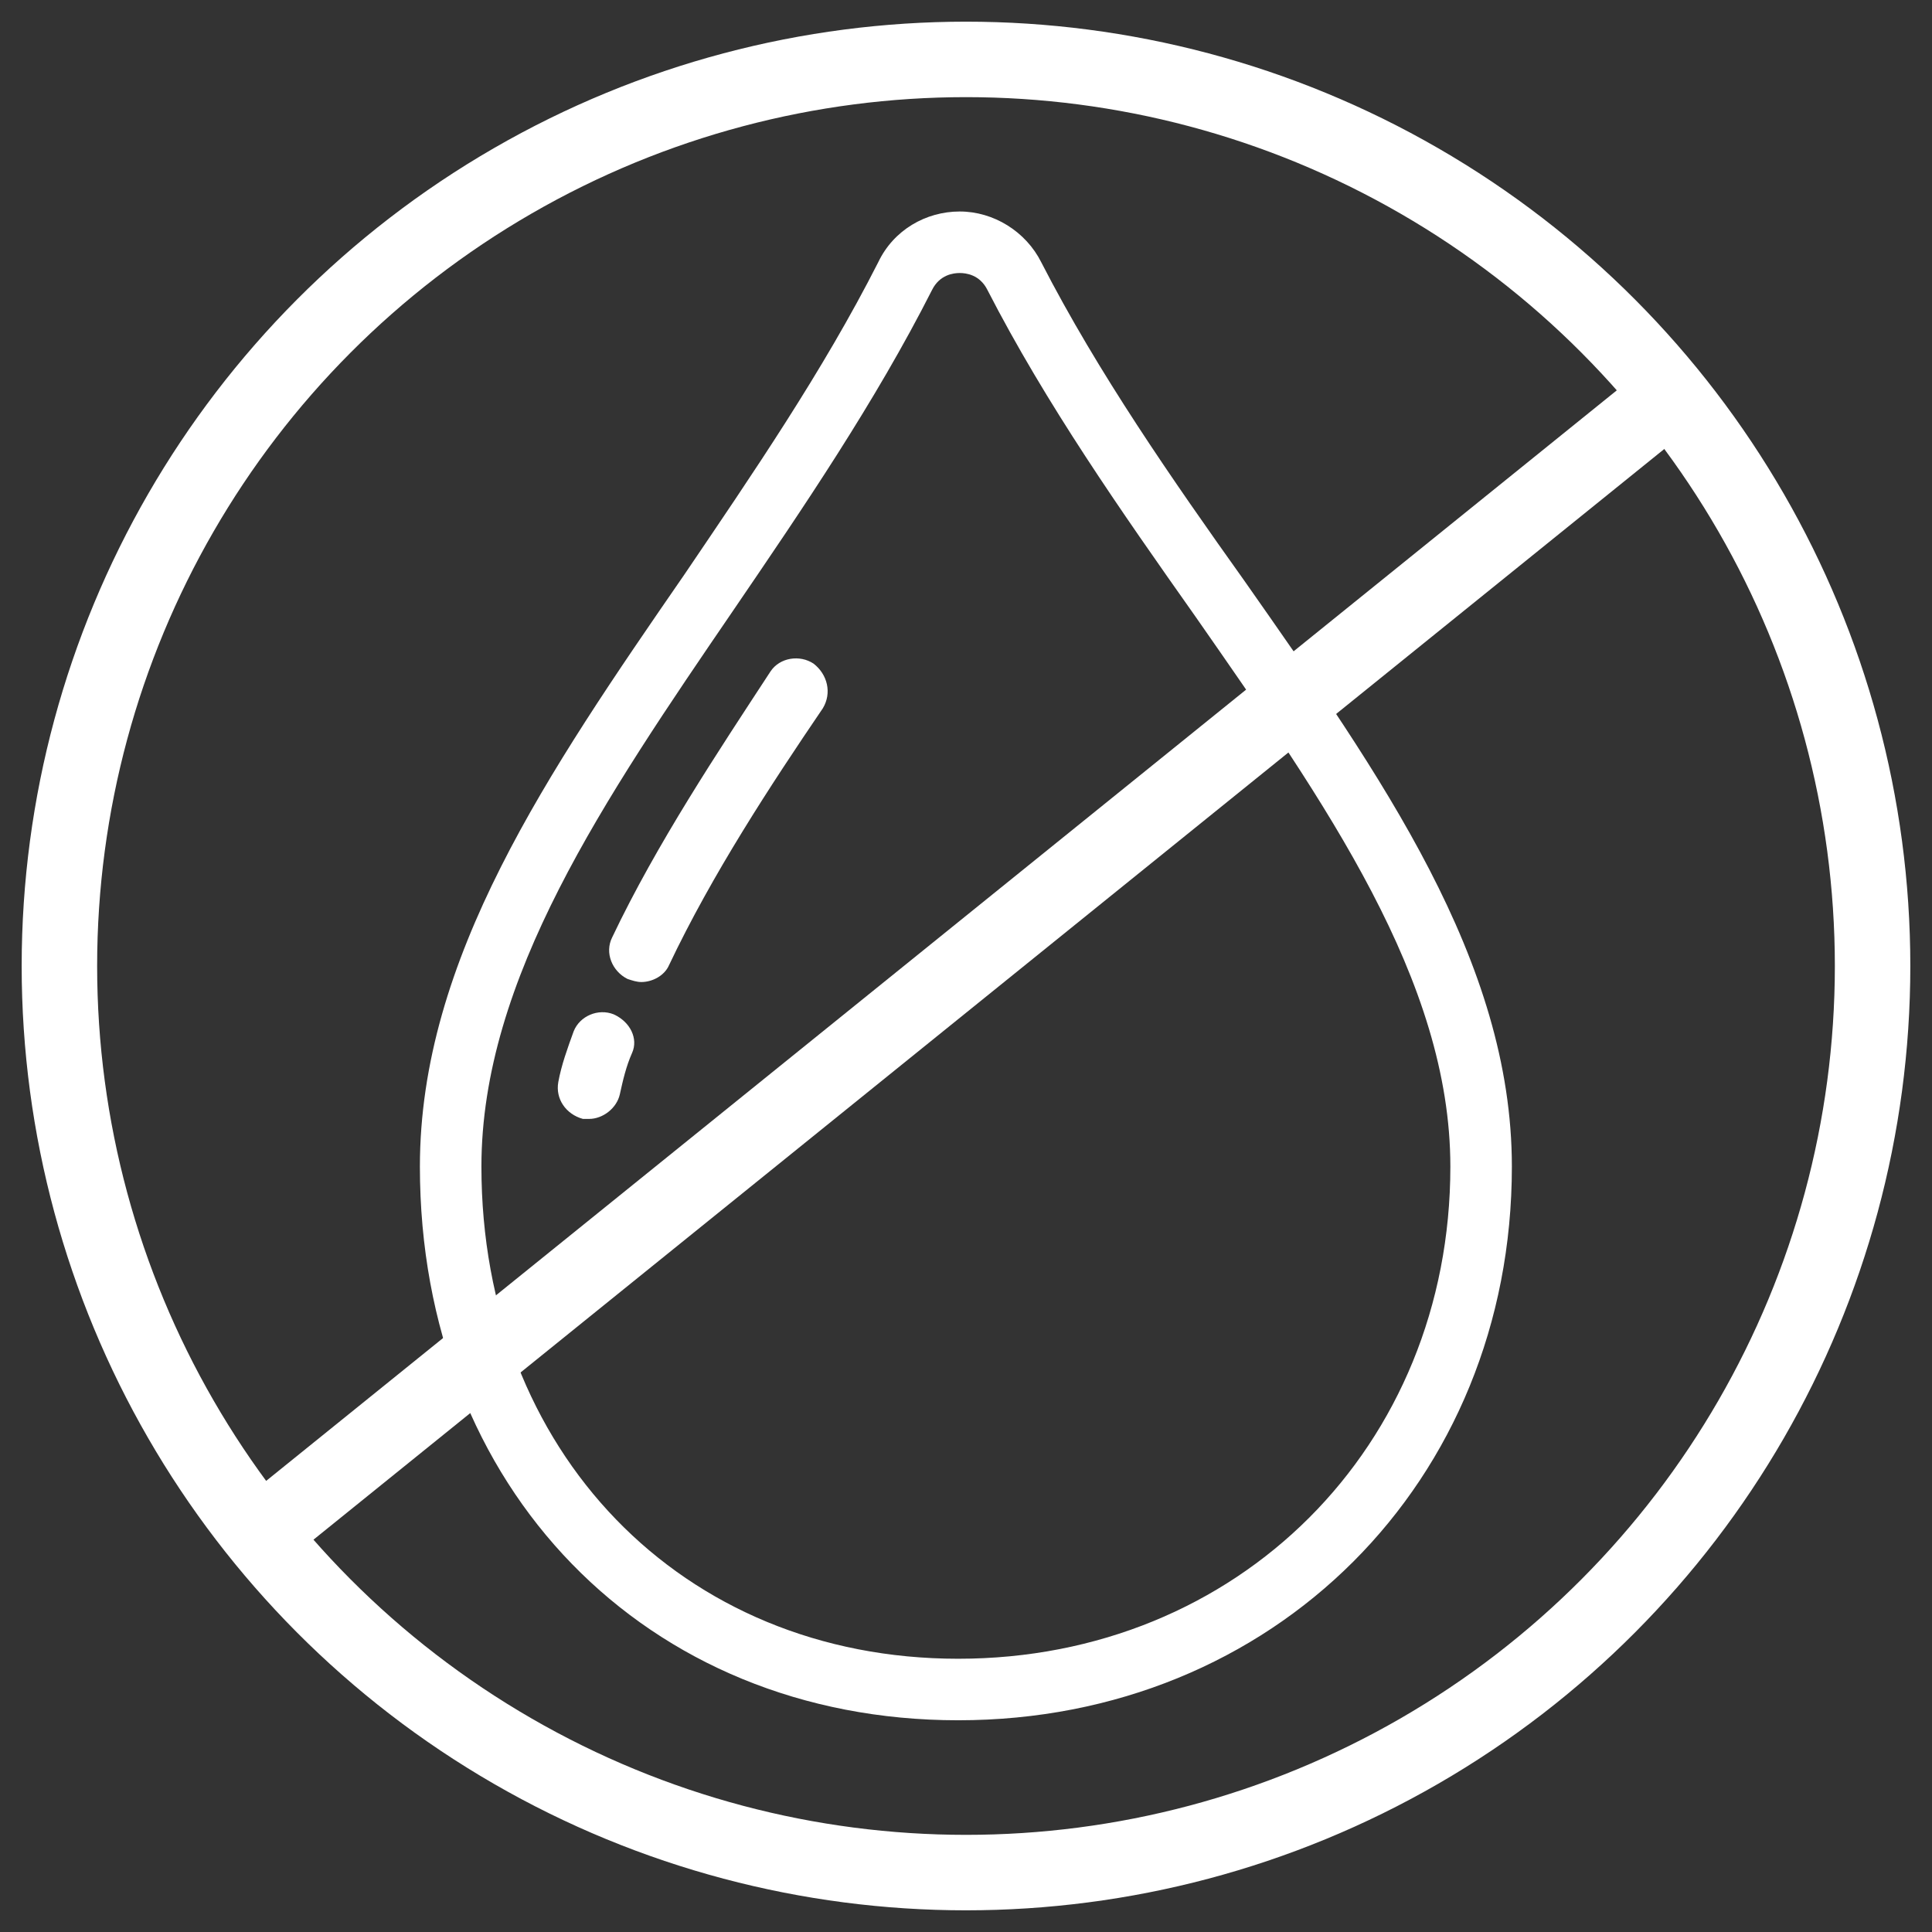 <?xml version="1.0" encoding="UTF-8" standalone="no"?>
<!-- Generator: Adobe Illustrator 19.0.0, SVG Export Plug-In . SVG Version: 6.00 Build 0)  -->

<svg
   xmlns:dc="http://purl.org/dc/elements/1.1/"
   xmlns:cc="http://creativecommons.org/ns#"
   xmlns:rdf="http://www.w3.org/1999/02/22-rdf-syntax-ns#"
   xmlns:svg="http://www.w3.org/2000/svg"
   xmlns="http://www.w3.org/2000/svg"
   xmlns:sodipodi="http://sodipodi.sourceforge.net/DTD/sodipodi-0.dtd"
   xmlns:inkscape="http://www.inkscape.org/namespaces/inkscape"
   version="1.1"
   id="Layer_1"
   x="0px"
   y="0px"
   viewBox="0 0 512.019 512.019"
   style="enable-background:new 0 0 512.019 512.019;"
   xml:space="preserve"
   width="512px"
   height="512px"
   inkscape:version="0.91 r13725"
   sodipodi:docname="raindropp.svg"><rect x="0" y="0" width="512.019" height="512.019" fill="#333333" stroke="none"/><defs
     id="defs3456"><marker
       inkscape:stockid="Arrow1Lstart"
       orient="auto"
       refY="0.0"
       refX="0.0"
       id="marker4540"
       style="overflow:visible"
       inkscape:isstock="true"><path
         id="path4542"
         d="M 0.0,0.0 L 5.0,-5.0 L -12.5,0.0 L 5.0,5.0 L 0.0,0.0 z "
         style="fill-rule:evenodd;stroke:#ffffff;stroke-width:1pt;stroke-opacity:1;fill:#000000;fill-opacity:1"
         transform="scale(0.8) translate(12.5,0)" /></marker><marker
       inkscape:stockid="Arrow1Lstart"
       orient="auto"
       refY="0.0"
       refX="0.0"
       id="Arrow1Lstart"
       style="overflow:visible"
       inkscape:isstock="true"><path
         id="path4270"
         d="M 0.0,0.0 L 5.0,-5.0 L -12.5,0.0 L 5.0,5.0 L 0.0,0.0 z "
         style="fill-rule:evenodd;stroke:#ffffff;stroke-width:1pt;stroke-opacity:1;fill:#000000;fill-opacity:1"
         transform="scale(0.8) translate(12.5,0)" /></marker></defs><sodipodi:namedview
     pagecolor="#000000"
     bordercolor="#666666"
     borderopacity="1"
     objecttolerance="10"
     gridtolerance="10"
     guidetolerance="10"
     inkscape:pageopacity="0"
     inkscape:pageshadow="2"
     inkscape:window-width="1680"
     inkscape:window-height="1001"
     id="namedview3454"
     showgrid="false"
     inkscape:zoom="1.5878906"
     inkscape:cx="160.90529"
     inkscape:cy="260.54241"
     inkscape:window-x="0"
     inkscape:window-y="0"
     inkscape:window-maximized="1"
     inkscape:current-layer="layer4" /><g
     id="g3424" /><g
     id="g3426" /><g
     id="g3428" /><g
     id="g3430" /><g
     id="g3432" /><g
     id="g3434" /><g
     id="g3436" /><g
     id="g3438" /><g
     id="g3440" /><g
     id="g3442" /><g
     id="g3444" /><g
     id="g3446" /><g
     id="g3448" /><g
     id="g3450" /><g
     id="g3452" /><g
     inkscape:groupmode="layer"
     id="layer1"
     inkscape:label="Layer 1"
     style="display:none"><g
       id="g3418"
       transform="matrix(0.747,0,0,0.747,64.661,64.661)"><g
         id="g3420"><path
           d="m 447.28,304.8 -0.365,-5.01 C 441.05,223.436 405.498,175.571 374.134,133.352 345.092,94.258 320.009,60.498 320.009,10.685 c 0,-4 -2.24,-7.656 -5.792,-9.49 -3.563,-1.844 -7.844,-1.542 -11.083,0.813 -47.104,33.708 -86.406,90.521 -100.135,144.729 -9.531,37.74 -10.792,80.167 -10.969,108.188 -43.5,-9.292 -53.354,-74.365 -53.458,-75.073 -0.49,-3.375 -2.552,-6.313 -5.552,-7.917 -3.031,-1.583 -6.594,-1.698 -9.667,-0.177 -2.281,1.104 -55.99,28.396 -59.115,137.375 -0.219,3.625 -0.229,7.25 -0.229,10.885 0,105.865 86.135,192 192,192 105.865,0 192,-86.135 192,-192 0,-5.312 -0.364,-10.27 -0.729,-15.218 z M 256.009,490.685 c -35.292,0 -64,-30.583 -64,-68.177 0,-1.281 -0.01,-2.573 0.083,-4.156 0.427,-15.854 3.438,-26.677 6.74,-33.875 6.188,13.292 17.26,25.51 35.219,25.51 5.896,0 10.667,-4.771 10.667,-10.667 0,-15.188 0.313,-32.708 4.094,-48.521 3.365,-14.031 11.406,-28.938 21.594,-40.896 4.531,15.521 13.365,28.083 21.99,40.344 12.344,17.542 25.104,35.677 27.344,66.604 0.135,1.833 0.271,3.677 0.271,5.656 -0.002,37.595 -28.71,68.178 -64.002,68.178 z m 67.412,-13.937 c 11.072,-15.099 17.922,-33.763 17.922,-54.24 0,-2.51 -0.156,-4.844 -0.469,-9.208 -2.531,-34.823 -17.667,-56.344 -31.031,-75.333 -11.385,-16.167 -21.208,-30.135 -21.208,-49.948 0,-4.052 -2.292,-7.75 -5.917,-9.552 -3.604,-1.813 -7.958,-1.406 -11.177,1.042 -20.458,15.458 -37.521,41.479 -43.479,66.323 -3.042,12.74 -4.104,26.521 -4.479,37.854 -7.396,-7.958 -9.688,-22.708 -9.708,-22.906 -0.479,-3.427 -2.583,-6.417 -5.656,-8.01 -3.052,-1.583 -6.708,-1.625 -9.781,-0.042 -2.688,1.375 -26.302,14.917 -27.656,64.729 -0.094,1.688 -0.104,3.375 -0.104,5.052 0,20.477 6.85,39.141 17.922,54.24 C 127.936,450.554 85.345,390.186 85.345,320.02 c 0,-3.198 -0.01,-6.385 0.208,-9.938 1.833,-63.938 22.292,-95.646 35.646,-109.635 9.312,33.333 33.708,76.906 81.479,76.906 5.896,0 10.667,-4.771 10.667,-10.667 0,-35.698 0.802,-76.948 10.344,-114.719 10.833,-42.792 40.51,-89 76.333,-120.281 5.948,45.688 30.833,79.188 56.99,114.385 31.094,41.854 63.24,85.135 68.625,155.219 l 0.365,5.104 c 0.333,4.438 0.677,8.865 0.677,13.625 -0.003,70.166 -42.594,130.534 -103.258,156.729 z"
           id="path3422"
           inkscape:connector-curvature="0"
           style="fill:#ffffff" /></g></g></g><g
     inkscape:groupmode="layer"
     id="layer2"
     inkscape:label="Layer 2"
     style="display:inline"><circle
       style="opacity:1;stroke:#ffffff;stroke-width:20.001;stroke-miterlimit:4;stroke-dasharray:none;stroke-opacity:1;fill:none;fill-opacity:1"
       id="path4753"
       cx="256.009"
       cy="256.009"
       r="240.265" /></g><g
     inkscape:groupmode="layer"
     id="layer3"
     inkscape:label="Layer 3"><path
       style="fill:none;fill-rule:evenodd;stroke:#ffffff;stroke-width:20.001;stroke-linecap:butt;stroke-linejoin:miter;stroke-opacity:1;stroke-miterlimit:4;stroke-dasharray:none"
       d="M 68.647,406.844 441.483,105.805"
       id="path4756"
       inkscape:connector-curvature="0" /></g><g
     inkscape:groupmode="layer"
     id="layer4"
     inkscape:label="rain"><g
       id="g4996"
       transform="matrix(1.019,0,0,1.019,56.051,56.051)"><g
         id="g4948"><g
           id="g4950"><g
             id="g4952"><path
               id="path4954"
               d="M 268.6,96 C 249.8,69.6 230.6,42 215.8,13.2 211.8,5.2 203.4,0 194.6,0 185.8,0 177.4,4.8 173.4,13.2 159,41.6 140.6,68.4 123,94.4 c -35.6,51.6 -68.8,100 -68.8,154 0,83.6 58.8,144 140,144 82,0 144,-62 144,-144 0,-53.6 -34,-101.6 -69.6,-152.4 z m -74.4,280.4 c -72,0 -124,-54 -124,-128 0,-48.8 32,-95.6 65.6,-144.8 18,-26.4 36.8,-54 51.6,-83.2 2,-4 5.6,-4.4 7.2,-4.4 1.6,0 5.2,0.4 7.2,4.4 15.2,29.6 34.8,57.6 54,84.8 34,48.8 66.4,94.8 66.4,143.2 0,72.8 -55.2,128 -128,128 z"
               inkscape:connector-curvature="0"
               style="fill:#ffffff" /><path
               id="path4956"
               d="m 156.6,117.6 c -3.6,-2.4 -8.8,-1.6 -11.2,2 -13.6,20.8 -29.6,44.8 -41.2,69.2 -2,4 0,8.8 4,10.8 1.2,0.4 2.4,0.8 3.6,0.8 2.8,0 6,-1.6 7.2,-4.4 11.2,-23.6 26.4,-46.8 40,-66.8 2.4,-4 1.2,-8.8 -2.4,-11.6 z"
               inkscape:connector-curvature="0"
               style="fill:#ffffff" /><path
               id="path4958"
               d="m 104.6,208.8 c -4,-1.6 -8.8,0.4 -10.4,4.4 -1.6,4.4 -3.2,8.8 -4,13.2 -0.8,4.4 2,8.4 6.4,9.6 0.4,0 1.2,0 1.6,0 3.6,0 7.2,-2.8 8,-6.4 0.8,-3.6 1.6,-7.2 3.2,-10.8 1.6,-3.6 -0.4,-8 -4.8,-10 z"
               inkscape:connector-curvature="0"
               style="fill:#ffffff" /></g></g></g><g
         id="g4960" /><g
         id="g4962" /><g
         id="g4964" /><g
         id="g4966" /><g
         id="g4968" /><g
         id="g4970" /><g
         id="g4972" /><g
         id="g4974" /><g
         id="g4976" /><g
         id="g4978" /><g
         id="g4980" /><g
         id="g4982" /><g
         id="g4984" /><g
         id="g4986" /><g
         id="g4988" /></g></g></svg>